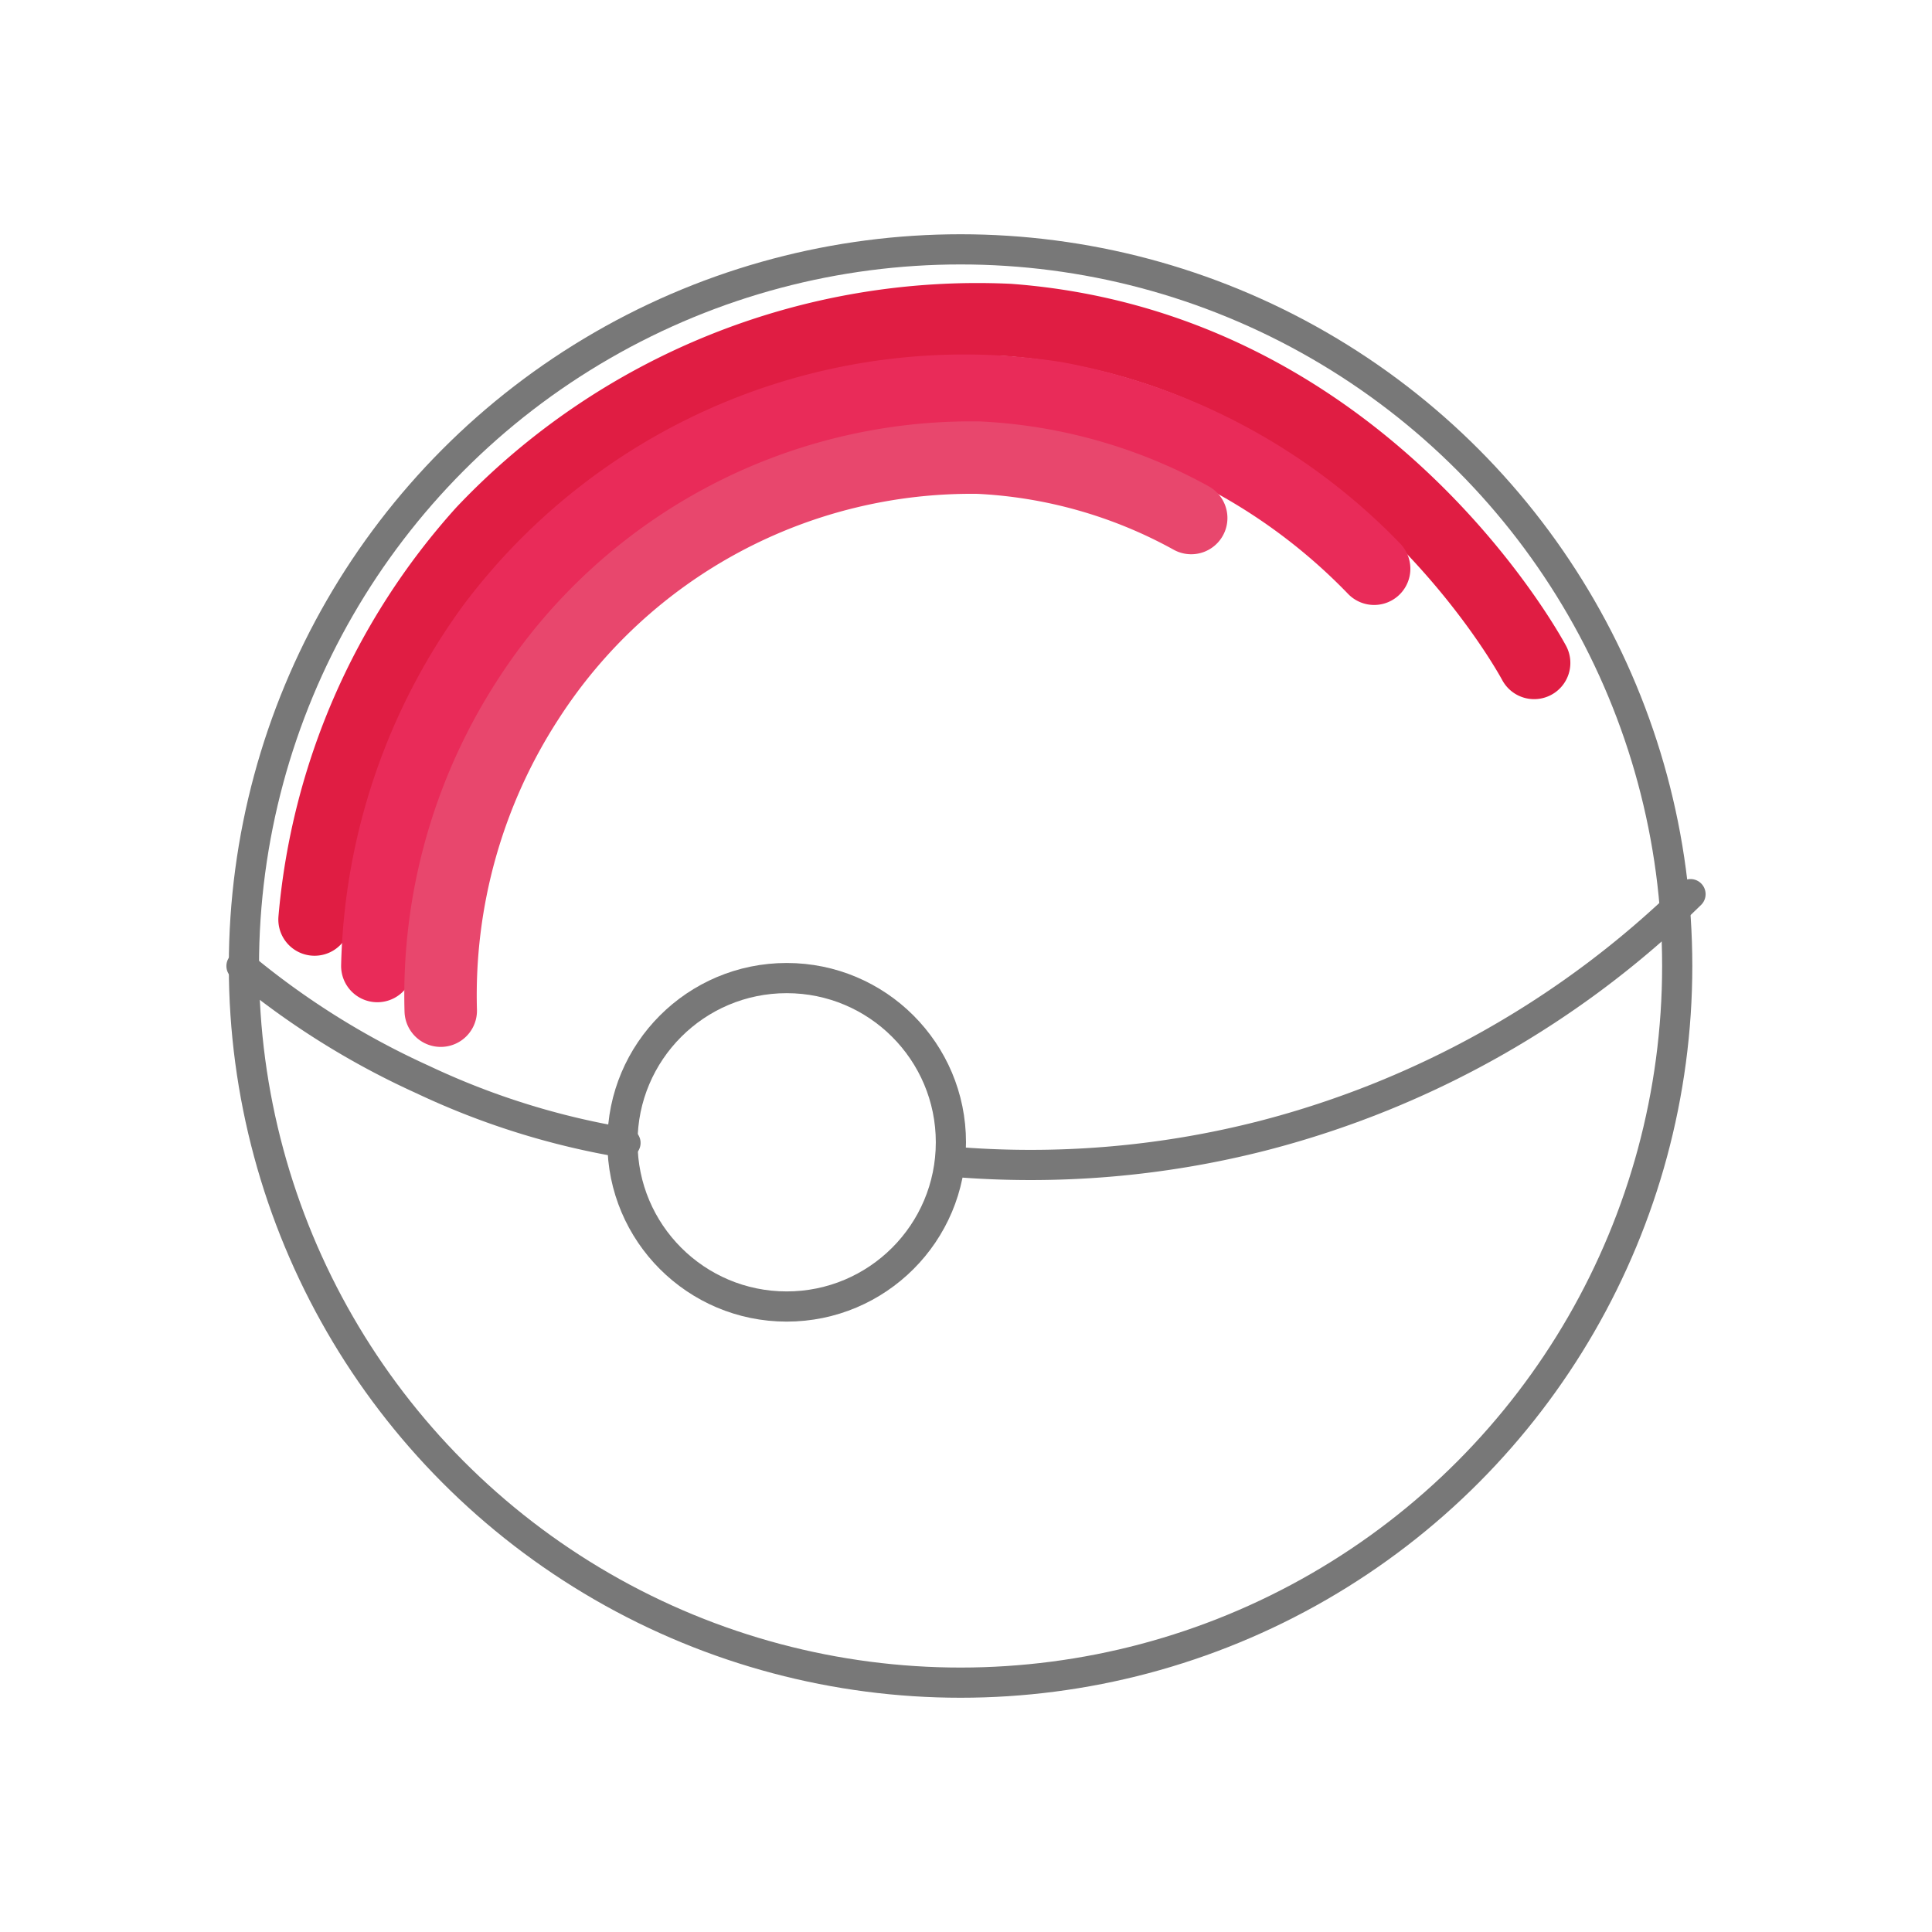 <svg xmlns="http://www.w3.org/2000/svg" viewBox="0 0 32 32">
  <g fill="none" stroke-linecap="round" stroke-linejoin="round">
    <g stroke="#787878" stroke-width="0.5">
      <circle cx="15.91" cy="16" r="11.87"/>
      <path d="M10.36,18.93A12.67,12.67,0,0,1,7,17.88,13.21,13.21,0,0,1,4,16"/>
      <path d="M28,14.81a15.72,15.72,0,0,1-7.08,4,15.5,15.5,0,0,1-5.16.43"/>
      <circle cx="13.03" cy="18.92" r="2.72"/>
    </g>
    <path d="M5.21,15.23A11,11,0,0,1,8,8.81,11.28,11.28,0,0,1,16.71,5.3c5.73.43,8.51,5.33,8.7,5.68" stroke="#e01d43" stroke-width="1.2"/>
    <path d="M6.25,16a9.92,9.92,0,0,1,1.9-5.61,9.77,9.77,0,0,1,9.34-3.8,9.79,9.79,0,0,1,5.27,2.83" stroke="#e92b59" stroke-width="1.2"/>
    <path d="M7.3,16.74a9,9,0,0,1,1.45-5.16,8.73,8.73,0,0,1,7.46-4,8.08,8.08,0,0,1,3.52,1" stroke="#e8476d" stroke-width="1.2"/>
  </g>
</svg>